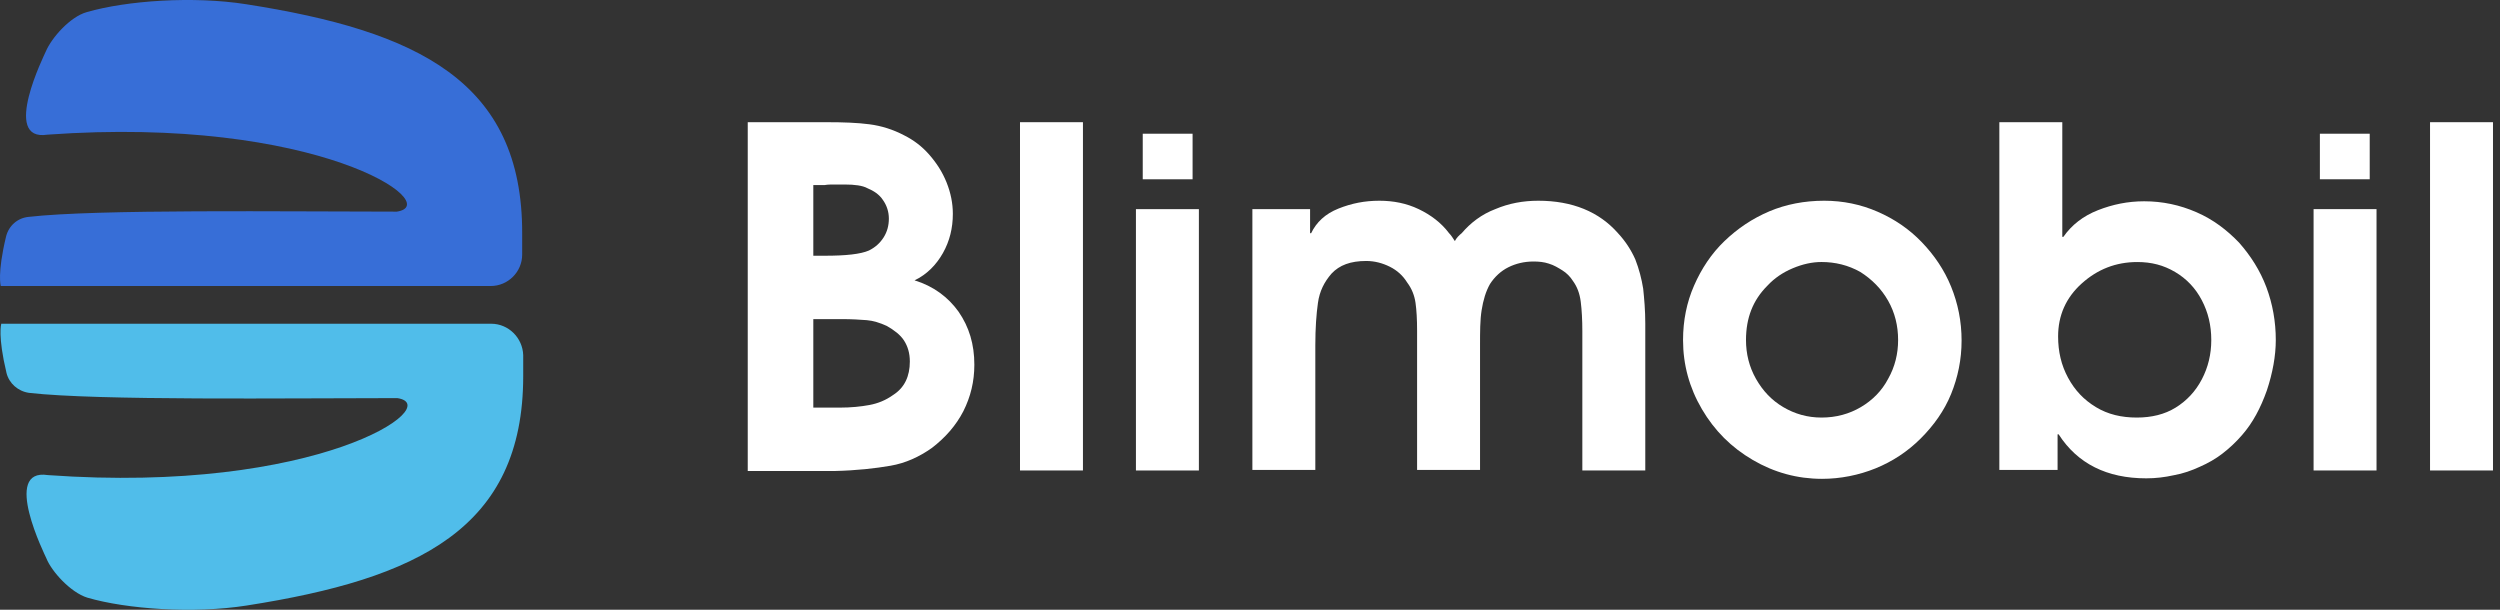 <svg width="123" height="30" viewBox="0 0 123 30" fill="none" xmlns="http://www.w3.org/2000/svg">
<rect x="0" y="0" width="123" height="30" fill="#333333" stroke="none"/>
<path d="M12.115 0.209C9.509 -0.203 6.231 0.029 4.269 0.596C3.444 0.828 2.54 1.859 2.256 2.528C2.205 2.657 0.037 6.986 2.334 6.625C15.625 5.672 21.923 10.053 19.522 10.413C14.128 10.413 4.76 10.284 1.405 10.671C0.863 10.723 0.424 11.109 0.295 11.65C-0.144 13.48 0.037 14.072 0.037 14.072H24.142C24.994 14.072 25.691 13.377 25.691 12.526V11.495C25.716 3.997 20.529 1.524 12.115 0.209Z" fill="#376ED7"/>
<path d="M24.168 15.928H0.062C0.062 15.928 -0.118 16.52 0.32 18.35C0.449 18.865 0.888 19.252 1.43 19.329C4.811 19.715 14.18 19.587 19.548 19.587C21.948 19.947 15.651 24.328 2.359 23.375C0.062 23.014 2.23 27.343 2.282 27.471C2.54 28.116 3.469 29.146 4.295 29.404C6.231 29.971 9.534 30.203 12.141 29.791C20.554 28.476 25.742 26.003 25.742 18.505V17.474C25.716 16.623 25.019 15.928 24.168 15.928Z" fill="#50BDEA"/>
<path d="M36.789 23.147V6.012H39.912H40.66C41.486 6.012 42.183 6.037 42.777 6.115C43.37 6.192 43.938 6.372 44.48 6.656C44.945 6.888 45.358 7.197 45.719 7.609C46.08 8.022 46.364 8.46 46.571 8.975C46.777 9.49 46.88 10.006 46.88 10.521C46.88 11.217 46.725 11.861 46.39 12.454C46.054 13.046 45.59 13.51 44.996 13.793C45.925 14.077 46.648 14.618 47.164 15.339C47.68 16.087 47.938 16.937 47.938 17.942C47.938 18.767 47.758 19.514 47.396 20.235C47.035 20.931 46.519 21.524 45.848 22.039C45.228 22.477 44.557 22.786 43.809 22.915C43.061 23.044 42.157 23.147 41.073 23.173H36.789V23.147ZM39.989 12.582H40.583C41.615 12.582 42.338 12.505 42.751 12.325C43.061 12.17 43.293 11.964 43.474 11.681C43.654 11.397 43.732 11.088 43.732 10.753C43.732 10.418 43.628 10.109 43.448 9.851C43.267 9.568 42.983 9.387 42.673 9.258C42.441 9.13 42.054 9.078 41.564 9.078C41.357 9.078 41.176 9.078 41.022 9.078C40.867 9.078 40.738 9.078 40.583 9.104H40.015V12.582H39.989ZM39.989 20.055H41.306C41.873 20.055 42.364 20.003 42.777 19.926C43.19 19.849 43.577 19.694 43.938 19.436C44.506 19.076 44.764 18.509 44.764 17.787C44.764 17.375 44.661 17.04 44.48 16.757C44.299 16.473 43.99 16.241 43.628 16.035C43.293 15.881 42.957 15.777 42.648 15.752C42.312 15.726 41.899 15.7 41.409 15.7H40.015V20.055H39.989Z" fill="white"/>
<path d="M50.184 23.147V6.012H53.281V23.147H50.184Z" fill="white"/>
<path d="M55.888 23.148V10.29H58.985V23.148H55.888ZM56.223 8.821V6.579H58.675V8.821H56.223Z" fill="white"/>
<path d="M61.617 23.147V10.289H64.456V11.474H64.508C64.766 10.933 65.205 10.521 65.85 10.263C66.495 10.005 67.14 9.876 67.863 9.876C68.56 9.876 69.205 10.005 69.799 10.289C70.392 10.572 70.908 10.959 71.295 11.474C71.399 11.577 71.476 11.706 71.579 11.861C71.657 11.706 71.786 11.577 71.915 11.474C72.354 10.959 72.896 10.546 73.567 10.289C74.238 10.005 74.934 9.876 75.683 9.876C77.361 9.876 78.677 10.418 79.606 11.474C79.967 11.861 80.251 12.299 80.457 12.762C80.638 13.226 80.767 13.716 80.845 14.205C80.896 14.695 80.948 15.262 80.948 15.932V23.147H77.851V16.293C77.851 15.751 77.825 15.262 77.773 14.85C77.722 14.437 77.593 14.102 77.386 13.819C77.257 13.613 77.077 13.432 76.87 13.303C76.664 13.175 76.457 13.046 76.199 12.969C75.967 12.891 75.709 12.866 75.451 12.866C74.986 12.866 74.573 12.969 74.212 13.149C73.85 13.329 73.541 13.613 73.308 13.973C73.102 14.334 72.973 14.772 72.896 15.262C72.818 15.751 72.818 16.318 72.818 16.988V23.121H69.721V16.267C69.721 15.726 69.695 15.262 69.644 14.901C69.592 14.54 69.463 14.205 69.231 13.896C69.024 13.561 68.74 13.303 68.379 13.123C68.018 12.943 67.631 12.84 67.218 12.84C66.443 12.84 65.901 13.046 65.514 13.458C65.153 13.87 64.921 14.334 64.843 14.901C64.766 15.442 64.714 16.138 64.714 16.988V23.121H61.617V23.147Z" fill="white"/>
<path d="M89.748 9.876C90.677 9.876 91.555 10.057 92.381 10.418C93.207 10.778 93.929 11.268 94.549 11.912C95.168 12.556 95.658 13.278 95.994 14.102C96.329 14.927 96.51 15.803 96.51 16.756C96.51 17.684 96.329 18.56 95.994 19.385C95.658 20.209 95.142 20.931 94.497 21.575C93.852 22.219 93.103 22.709 92.277 23.044C91.452 23.378 90.548 23.559 89.645 23.559C88.432 23.559 87.296 23.25 86.238 22.631C85.18 22.013 84.354 21.188 83.735 20.132C83.115 19.075 82.806 17.942 82.806 16.731C82.806 15.777 82.986 14.875 83.348 14.051C83.709 13.226 84.199 12.479 84.844 11.861C85.49 11.242 86.212 10.753 87.064 10.392C87.864 10.057 88.767 9.876 89.748 9.876ZM89.619 12.891C89.155 12.891 88.69 12.994 88.2 13.2C87.709 13.407 87.296 13.69 86.961 14.051C86.238 14.772 85.903 15.648 85.903 16.731C85.903 17.401 86.058 18.045 86.393 18.637C86.729 19.23 87.167 19.694 87.735 20.029C88.303 20.364 88.922 20.544 89.619 20.544C90.342 20.544 90.987 20.364 91.555 20.029C92.123 19.694 92.587 19.23 92.897 18.637C93.232 18.045 93.387 17.401 93.387 16.731C93.387 16.035 93.232 15.391 92.897 14.798C92.561 14.205 92.097 13.742 91.529 13.381C90.935 13.046 90.29 12.891 89.619 12.891Z" fill="white"/>
<path d="M98.368 23.147V6.012H101.465V11.655H101.517C101.93 11.062 102.498 10.624 103.22 10.341C103.943 10.057 104.691 9.903 105.491 9.903C106.395 9.903 107.246 10.083 108.072 10.444C108.898 10.804 109.569 11.32 110.163 11.938C110.731 12.582 111.195 13.304 111.505 14.128C111.814 14.953 111.969 15.829 111.969 16.731C111.969 17.504 111.814 18.354 111.531 19.205C111.221 20.081 110.834 20.802 110.318 21.395C110.008 21.756 109.672 22.065 109.337 22.322C109.001 22.58 108.64 22.786 108.227 22.967C107.84 23.147 107.401 23.302 106.962 23.379C106.498 23.482 106.059 23.534 105.595 23.534C103.659 23.534 102.214 22.812 101.285 21.369H101.233V23.121H98.368V23.147ZM105.156 12.892C104.098 12.892 103.194 13.252 102.42 13.948C101.646 14.644 101.259 15.52 101.259 16.551C101.259 17.298 101.414 17.968 101.749 18.586C102.085 19.205 102.523 19.668 103.117 20.029C103.711 20.39 104.382 20.544 105.13 20.544C105.853 20.544 106.498 20.39 107.04 20.055C107.582 19.72 108.021 19.256 108.33 18.663C108.64 18.071 108.795 17.427 108.795 16.731C108.795 16.009 108.64 15.365 108.33 14.773C108.021 14.18 107.582 13.716 107.014 13.381C106.446 13.046 105.853 12.892 105.156 12.892Z" fill="white"/>
<path d="M113.828 23.147V10.289H116.925V23.147H113.828ZM114.138 8.82V6.579H116.59V8.82H114.138Z" fill="white"/>
<path d="M119.558 23.147V6.012H122.655V23.147H119.558Z" fill="white"/>
</svg>
